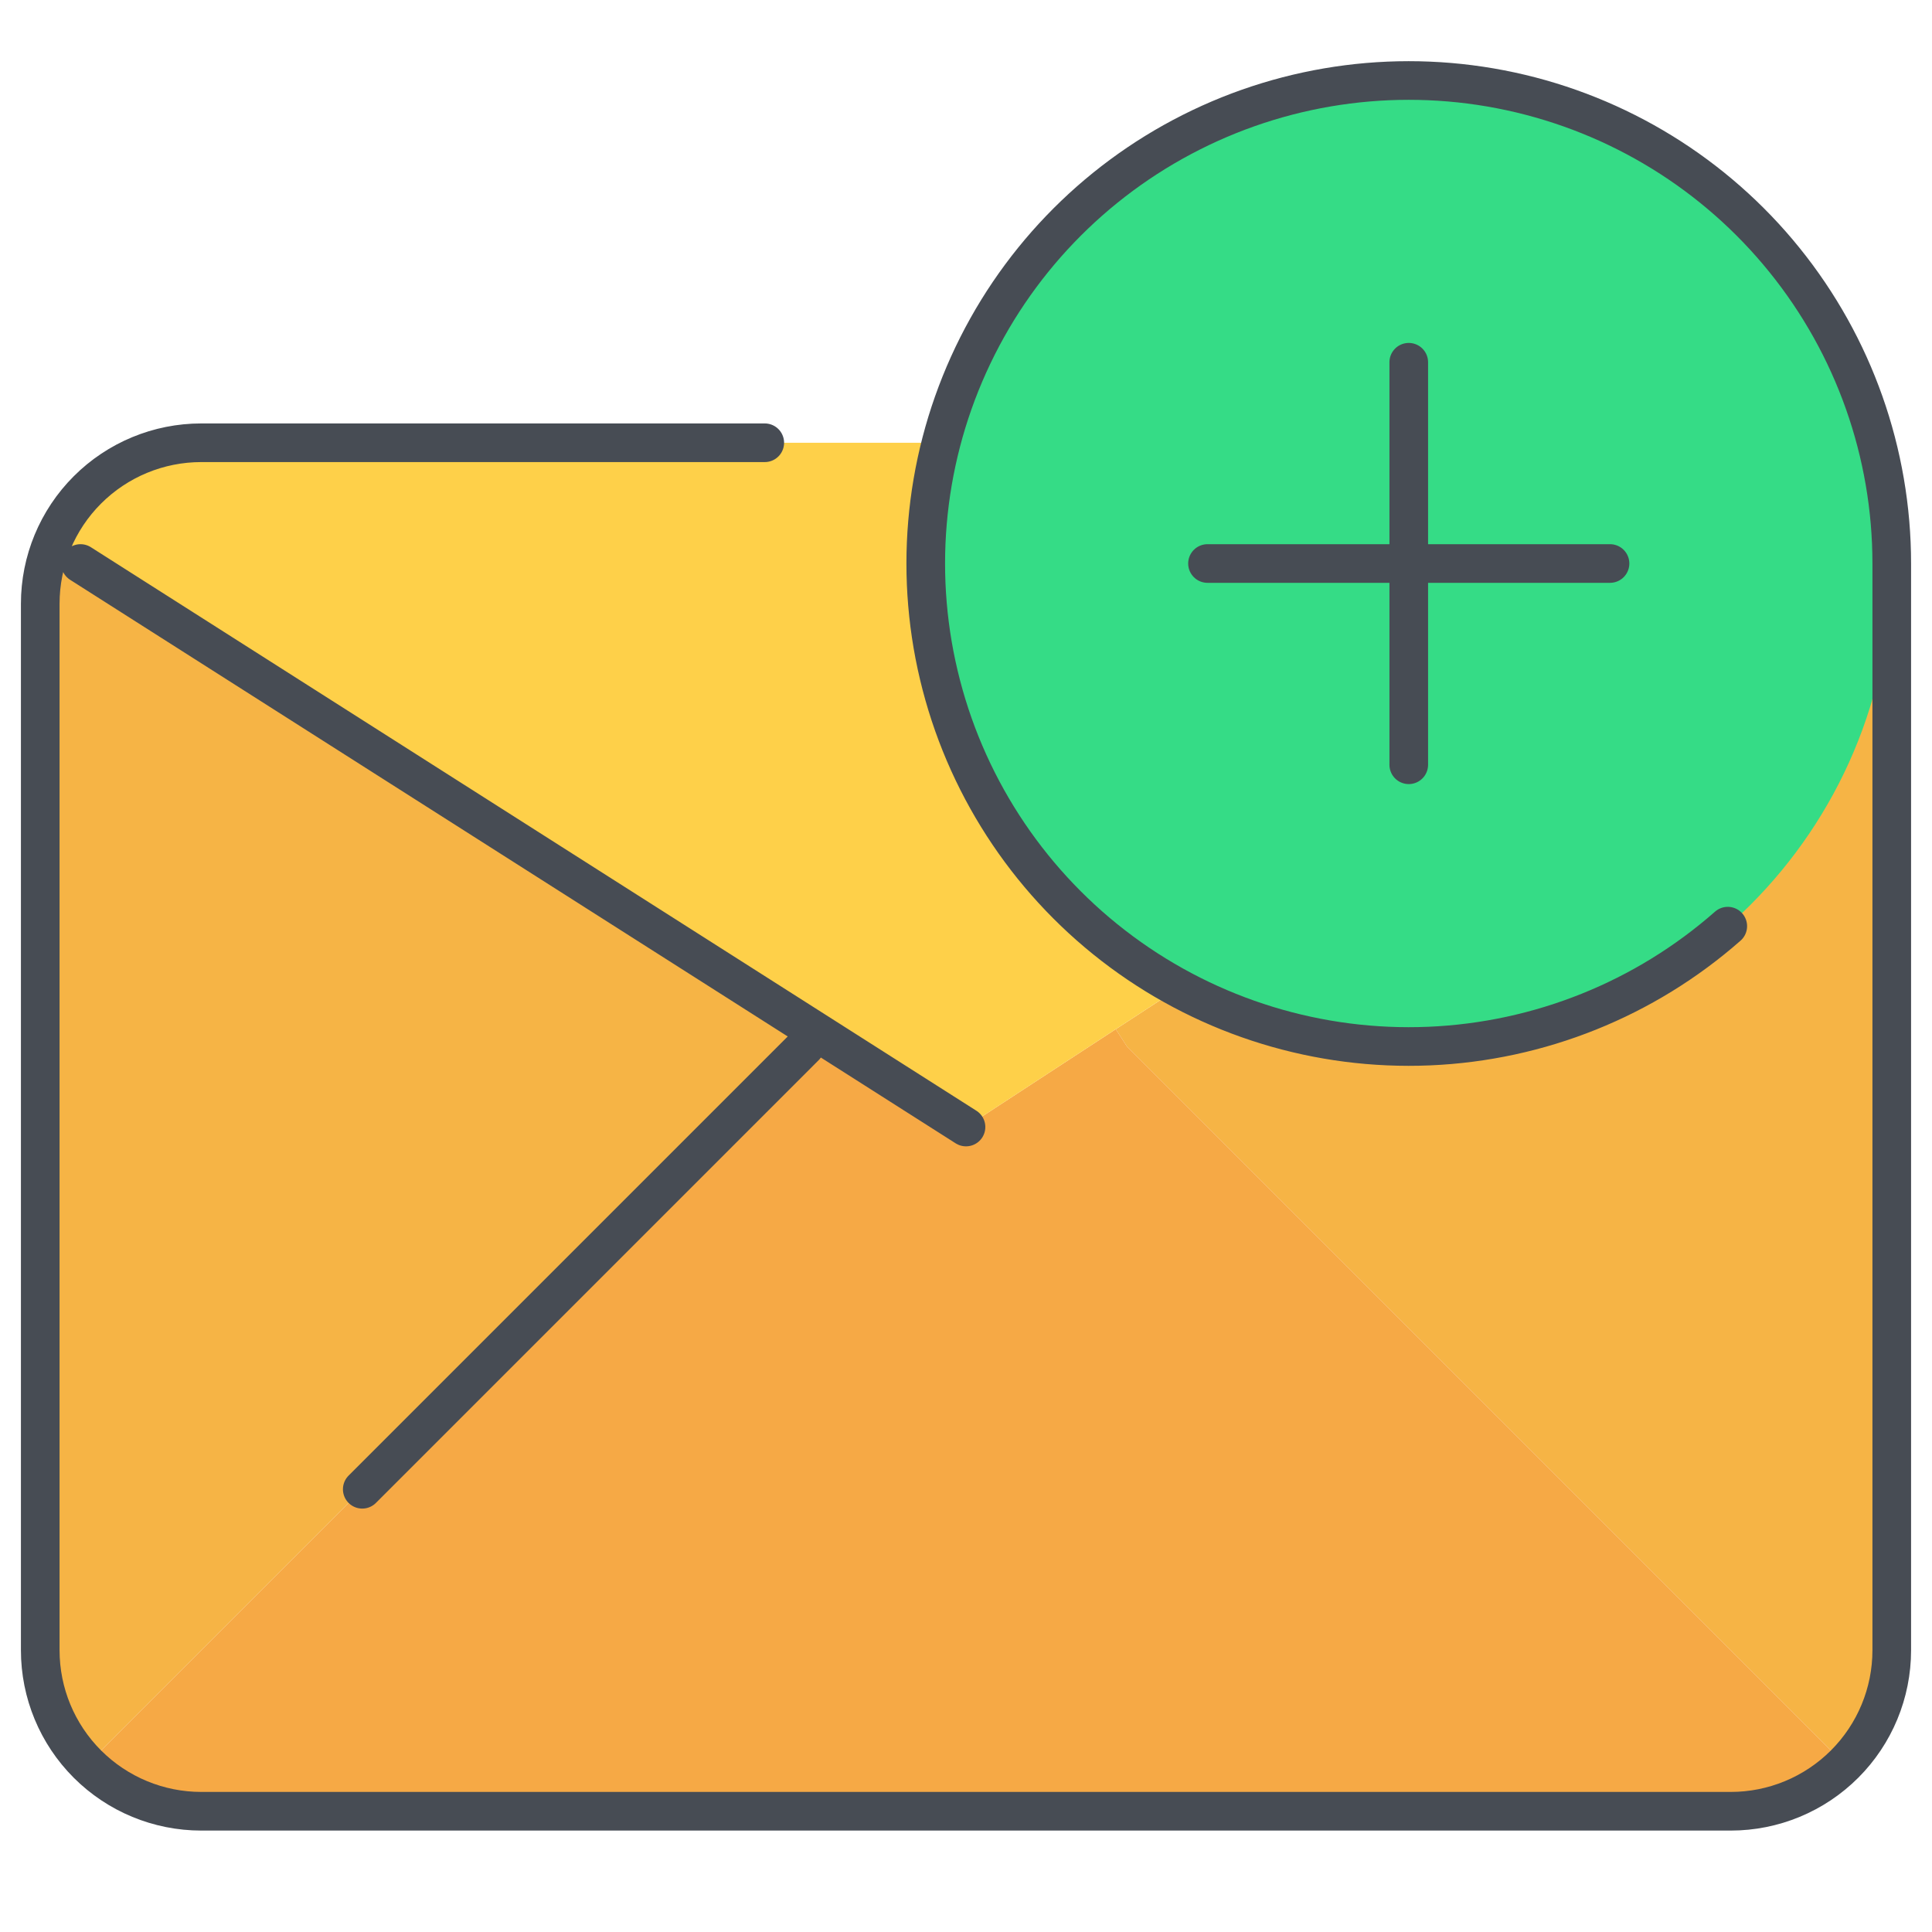 <svg width="100" height="100" viewBox="0 0 100 100" fill="none" xmlns="http://www.w3.org/2000/svg">
<path d="M97.917 27.084V85.417C97.913 87.627 97.037 89.746 95.479 91.313L81.25 77.084L58.333 54.167L57.75 53.272L97.917 27.084Z" fill="#F6B445"/>
<path d="M81.25 77.084L95.479 91.313C93.912 92.871 91.793 93.747 89.584 93.751H10.417C8.207 93.747 6.088 92.871 4.521 91.313L18.75 77.084L41.667 54.167L42.188 53.355L50 58.334L57.75 53.272L58.334 54.167L81.25 77.084Z" fill="#F6A945"/>
<path d="M42.188 53.355L41.667 54.167L18.75 77.084L4.521 91.313C2.963 89.746 2.087 87.627 2.084 85.417V31.251C2.081 30.41 2.207 29.574 2.459 28.771L4.167 29.167L42.188 53.355Z" fill="#F6B445"/>
<path d="M97.917 27.084L57.75 53.271L50 58.334L42.188 53.355L4.167 29.167L2.458 28.771C2.987 27.074 4.045 25.591 5.477 24.538C6.908 23.484 8.639 22.916 10.417 22.917H87.5C95.834 22.917 97.917 27.084 97.917 27.084Z" fill="#FED049"/>
<path d="M72.917 54.167C86.724 54.167 97.917 42.974 97.917 29.167C97.917 15.36 86.724 4.167 72.917 4.167C59.11 4.167 47.917 15.36 47.917 29.167C47.917 42.974 59.11 54.167 72.917 54.167Z" fill="#35DC86"/>
<path d="M50 58.334L4.167 29.167M39.584 22.917H10.417C8.207 22.917 6.087 23.795 4.524 25.358C2.961 26.92 2.083 29.04 2.083 31.25V85.417C2.083 87.627 2.961 89.747 4.524 91.309C6.087 92.872 8.207 93.75 10.417 93.75H89.584C91.794 93.75 93.913 92.872 95.476 91.309C97.039 89.747 97.917 87.627 97.917 85.417V29.167C97.917 23.451 95.959 17.909 92.368 13.462C88.778 9.015 83.772 5.933 78.185 4.728C72.598 3.524 66.767 4.27 61.664 6.843C56.56 9.416 52.492 13.659 50.137 18.867C47.782 24.075 47.283 29.932 48.723 35.463C50.162 40.994 53.453 45.865 58.047 49.264C62.642 52.664 68.263 54.386 73.973 54.145C79.683 53.903 85.138 51.713 89.429 47.938M18.75 77.084L41.667 54.167M72.917 18.75V39.584M83.334 29.167H62.5" stroke="#474C54" stroke-width="2" stroke-linecap="round" stroke-linejoin="round"/>
</svg>
